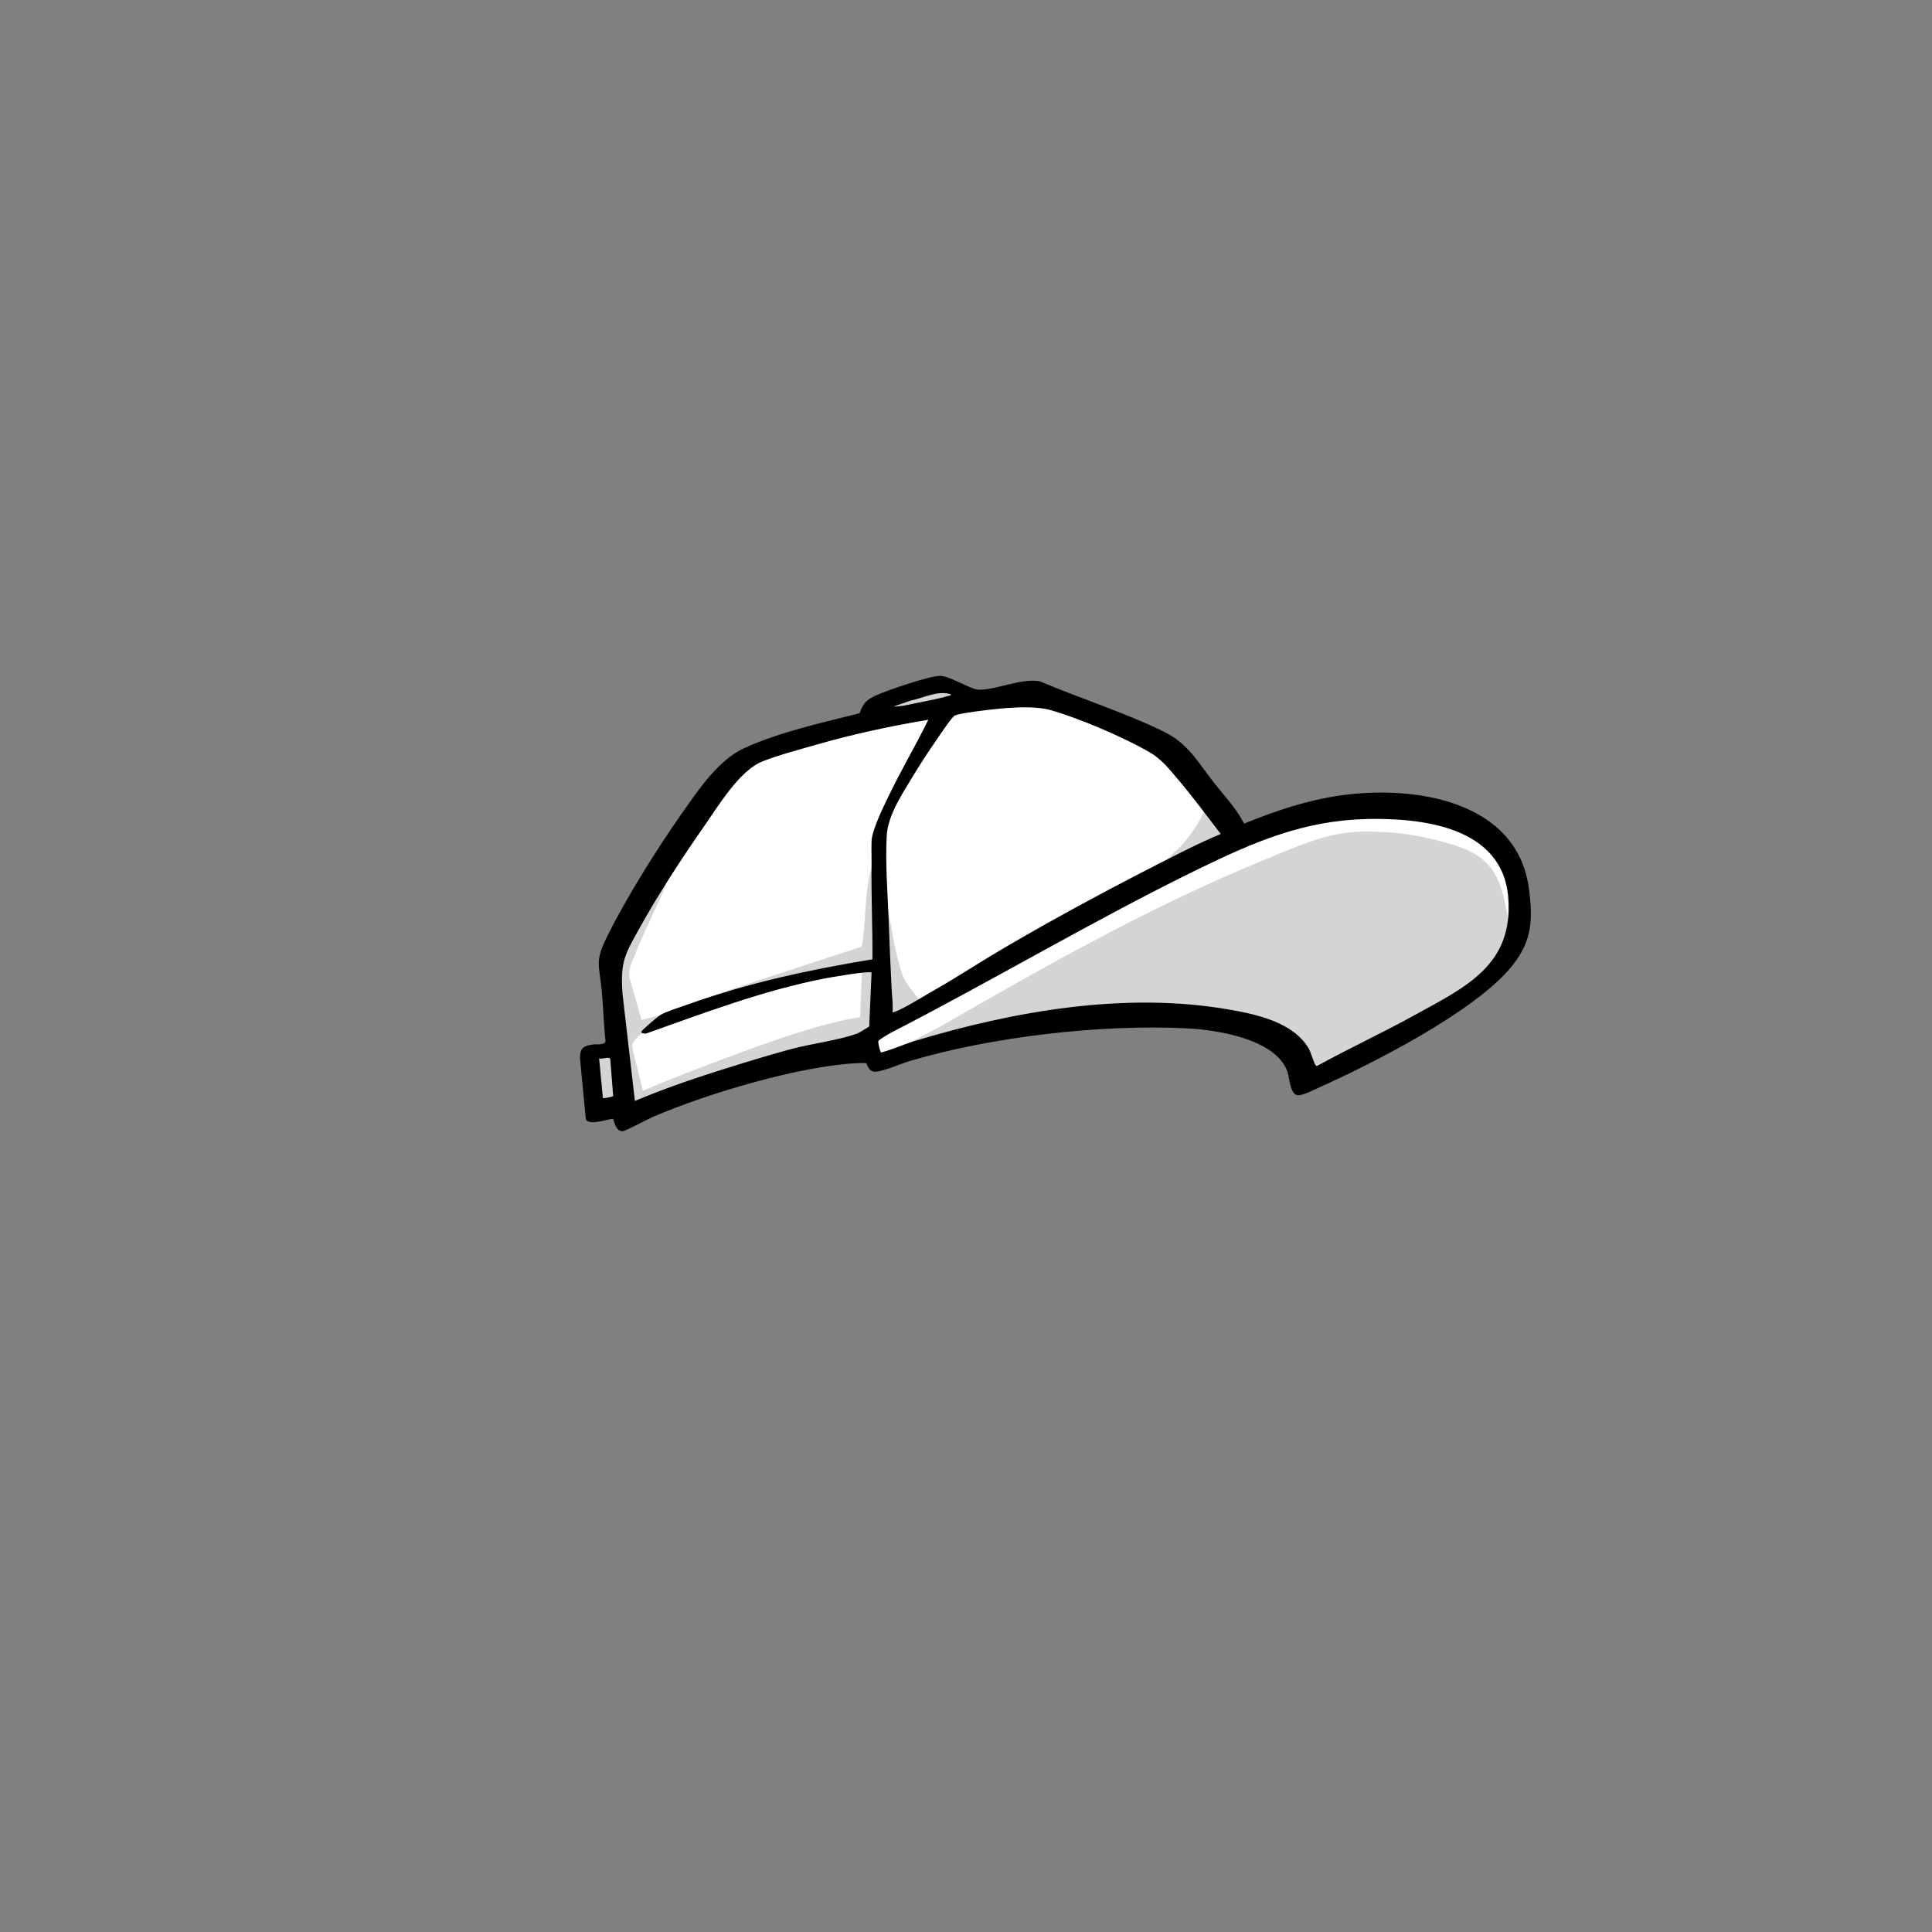 <?xml version="1.0" encoding="UTF-8"?>
<svg xmlns="http://www.w3.org/2000/svg" id="head-sideways-hat" version="1.1" viewBox="0 0 2048 2048"><rect x="0" y="0" width="2048" height="2048" fill="#808080" stroke="none"/><path id="fill-head" fill="#ffffff" d="M1380 1143c-.8-21.8-12.9-36.1-31.3-46.2-55.3-30.1-188.6-18.9-252.2-11.8-43.3 4.9-87.7 12.7-129.7 24.3-12 3.3-23.8 8-35.7 10.6-.1-3.3-1.6-4.3-4.7-4.8-18.8-3-50.3 2.9-69.6 6.2-49.4 8.6-100.1 22.4-147.1 39.9-15.6 5.8-30.7 12.6-46.1 18.8-1.2-.2-1-5.3-5.1-6.1-6.9-1.3-18.3.5-25.5 1l-4.9-50.5c.2-9 23.3-2.2 25.7-10.2 1-3.5.4-19.1.2-23.8-.8-15.7-2.6-33.1-4-49-.5-5.3-3.1-14.4-2.8-19.1.4-7.7 19.7-40.4 24.7-49.1 24.8-43.2 52.5-89.7 83.2-128.8 20.5-26 26.7-33.6 58.4-45.6 34.7-13.1 71.7-22.8 107.8-31.2 3.2-1.5 4.8-9.6 7.9-13.1 9.3-10.6 51.9-18.5 66.2-24.4 9.2 1.8 23.8 11.7 32.1 12.8 23.3 2.9 46.6-7.9 69.8-7.8 39.8 18 82.7 31.2 122.1 49.9 20.4 9.7 27 16.6 41.1 33.9 13.8 17.1 30.6 38.1 43 56 1.8 2.5 3.6 8.9 6.3 9.7 2.5.7 16.6.5 19.6 0 9.8-1.8 28.7-11.4 40-15 62.2-20 131-27.9 189.7 6.8 38 22.5 50.2 50.1 51.1 93.9.9 40.2-57.8 79.9-88.1 99-37.5 23.5-93.4 56.3-134.2 71.8-2.5.9-4.9 2.2-7.7 1.8Z" class="fill" data-original-prefix="fill"/><path id="shading-head5" fill="#aaaaaa" d="M1600.9 997.9c-.3.3-2.1-.2-2.6.2s-3.1 9.8-4 11.5c-8.3 15.6-43.8 41.6-59.3 51.7-40.1 26.2-88.1 52.1-131.6 72.4-3.1 1.4-21.9 10.7-23.4 9.2-1.8-48.9-63.5-60.8-102.5-64-87.3-7.2-202.1 4-287.3 24.7-14.7 3.6-29.3 8.6-44.2 11.3l52.7-27.8c110.8-64 222.7-126.9 341.4-175.6 30.8-12.6 62.8-27.7 96.4-29.6 28.9-1.7 60 1.8 88 9.1 37.1 9.8 58.9 18.8 69.3 58.7 1.5 5.9 9.4 46 7.1 48.1Z" class="outline shading" data-original-prefix="shading" opacity=".2" style="opacity: 0.5"/><path id="shading-head4" fill="#aaaaaa" d="m680.4 1173-48.3-8.1-4.2-38.4 26-14-1.7-102.7 47.3-68.7c1-.8 7.3-6.3 6.4-2.6-10.4 24.3-22.8 48-32.4 72.6-3 7.8-7.5 15.9-6.4 24.4l12.9 45.6 39-9.5c-4.1 2.9-8.3 5.9-12.7 8.3-7.4 4-13.3 6-20.6 11.4-5.6 4.1-16.5 11.6-15.5 19.1l11.3 45.8c15.3-6.6 30.7-12.8 46.2-18.8 30.6-11.8 61.7-23.6 92.7-34.3 29.9-10.3 60.2-19.7 91.4-25.1l2.1-53.9-136.5 27s-6.2.7-6.5-1l142-46.5c1-.8 1.7-8 2-10 2.6-20.6 2.5-43.5 6.3-63.7.5-2.4 4.3-15.6 5.2-16.8.8-1 7.1-2.4 7.5-2 3.1 14.9 3.8 30.2 6.3 45.2 3.5 21 9.1 56 15.7 75.3 1.6 4.7 4.3 8.9 6.9 13.1 2 3.3 12.8 16.1 13 17.1.2 1.2-.7 1.7-1.4 2.4-3.5 3.2-16.9 8.7-22.2 11.8-19.5 11.4-38 24.3-55.8 38.2l3.5 2-219.6 57Z" class="outline shading" data-original-prefix="shading" opacity=".2" style="opacity: 0.5"/><path id="shading-head3" fill="#aaaaaa" d="M1290.6 857.4c4.4 5.5 8.3 12.8 13.2 18.3l-8.3 18.3-59.4 25c-.4-2.2-1.6-3.7-.5-6 1.2-2.6 13.9-13.5 17-17 12.1-13.7 24-30.8 27.5-49 1.4-.3 1.7.2 2.5 1 1.5 1.3 6.5 7.4 8.1 9.4Z" class="outline shading" data-original-prefix="shading" opacity=".2" style="opacity: 0.5"/><path id="shading-head2" fill="#aaaaaa" d="m1019 739-80.6 20.9c-.7 0-1.9.3-2.3 0-.3-.3-2.9-7.2-2.9-7.6-.2-2.4 11.7-6.3 14.4-7.3 15.4-5.8 31.4-10 47.1-15l24.4 9Z" class="outline shading" data-original-prefix="shading" opacity=".2" style="opacity: 0.5"/><path id="shading-head1" fill="#aaaaaa" d="M706.5 935c.7.3.7.7 0 1z" class="outline shading" data-original-prefix="shading" opacity=".2" style="opacity: 0.5"/><path id="outline-head" fill="#000000" d="M1319 873c32.9-13.5 67.2-24.9 102.6-29.9 77.7-10.9 187.1 5.3 199.2 99.5 4.6 35.4 2.6 57.9-21.4 85.4-40.2 46.1-142.9 98.6-199.8 124.2-5.4 2.4-19.2 9.5-24.1 8.8-8.3-1.2-8.3-18.8-11.1-25.9-13.1-33.9-74.2-43.4-106-45-90.8-4.6-207.2 8.8-294.3 34.7-8.4 2.5-30.9 12.3-37.7 11.2-6.3-1-7.3-8.8-8.2-9-1.4-.4-7.8 0-9.9 0-61.3 3.1-158.5 32.2-215.4 56.6-5.6 2.4-29.5 15.2-32.6 15.5-8.2.6-9.2-12-10.5-13-1.6-1.2-25.6 8.2-28.8.3l-6.2-64.9c.2-10.9 3.7-12.8 13.7-14.3 3.6-.6 12.5 1.1 13.4-3.6-2-17.6-2.3-35.4-4-53-2.8-29.7-7.8-30.9 6.5-59.5 20.5-41.1 52.2-91.6 78.7-129.3 17.3-24.6 38.5-56.4 66.1-68.9 37.6-17 82-26.8 122-36.8 3.7-10.7 7.4-14.3 17.3-18.9 11-5.1 59.4-21.9 69.4-20.7 11.2 1.3 31.6 14.5 39.5 14.6 18.5.4 44.8-12.4 64.9-8.9 42.8 18.2 89.2 32.8 130.9 53.1 26.3 12.8 36 31.8 53.2 53.8 11.1 14.2 24.5 28 32.4 44.1Zm-311-137c-14-4.5-29 3.9-42.8 6.7L947 749c9.2 0 18.2-2.5 27.2-4.3 9.6-1.9 21-4 30.2-6.8 1.1-.3 3.7-.4 3.6-1.9m286 148c-14.8-19.2-29.3-39-45-57.5-10.3-12.1-17.9-22.1-31.9-30-27.1-15.4-72.6-34.9-102.5-43.5-20.1-5.8-50.7-2.5-71.9.1-6.2.8-26 3.2-30.6 5.4-3.1 1.5-15.9 20.8-18.9 25.1-8.8 12.7-17.6 26.2-25.6 39.4-10.9 18-26.4 41.2-27.6 62.4-1.7 29.1 1 62.7 2.1 92 .9 23.3 1.8 46.7 3 70 .4 8.4 1.7 17 1 25.5 1.2.2 1.9-.1 3-.5 11.1-4.5 27.7-15 38.7-21.3 26-14.7 50.9-31.2 76.7-46.3 60.3-35.4 125.2-69.9 187.7-101.3 13.8-6.9 27.7-13.6 42-19.5ZM984 763c-40.1 6.6-79.9 15.3-119 26.5-17.1 4.9-40.4 11.1-56.5 17.5-24.4 9.6-46.3 46.2-61.3 67.7-24 34.4-48 71-68.4 107.6-16.3 29.4-21.6 36.6-18.8 72.2l13 112.5c24.3-10.1 49.1-19.2 74.2-27.3 29.4-9.5 60.8-19.3 90.5-27.4 21.6-5.9 51.8-9.6 71.2-16.8 1.3-.5 12.1-6.9 12.5-7.5l2.5-57c-2.2-2.2-44 5.1-50.2 6.3-64.1 12.5-127.4 36.5-188.8 58.3-1.2 0-6 0-5-2.1.8-1.8 17.8-16.3 20.3-17.7 6.9-3.8 20.2-8 28.2-10.8 63.6-22.9 129.7-37.1 196.4-48.1.3-33.5-1.4-66.9-.9-100.4.1-8.2-.3-17.3 0-25 .5-11.6 11.8-34.6 17.2-45.8 13.3-28 29.3-54.8 42.9-82.6Zm463.8 105.3c-66.2 1.5-119 24.5-177.2 52.8-110.6 54-216.9 117.5-326.3 173.7-2.2 1.2-12.7 7.4-13.2 8.8-.5 1.5 1.5 9.9 2.4 11.3.9 1.5 1.3.5 2.2.3 10.6-2.8 22.5-8.2 33.5-11.6 105.7-31.9 223.9-52.6 333.9-33.4 29.2 5.1 67.8 13.5 84 41 2.7 4.6 5.5 15.2 7.3 17.7.8 1.1 1.3 1.3 2.5.6 33.8-18.5 68.9-34.8 102.6-53.4 53.9-29.7 105-52.9 99.3-124.7-6-75.1-91.2-84.6-151.2-83.2ZM650 1162l-3.1-39.3c-1.1-3.3-8.6.5-11.8-.7l4 42c.7.6 10.7-1.6 11-2Z" class="outline" data-original-prefix="outline"/></svg>